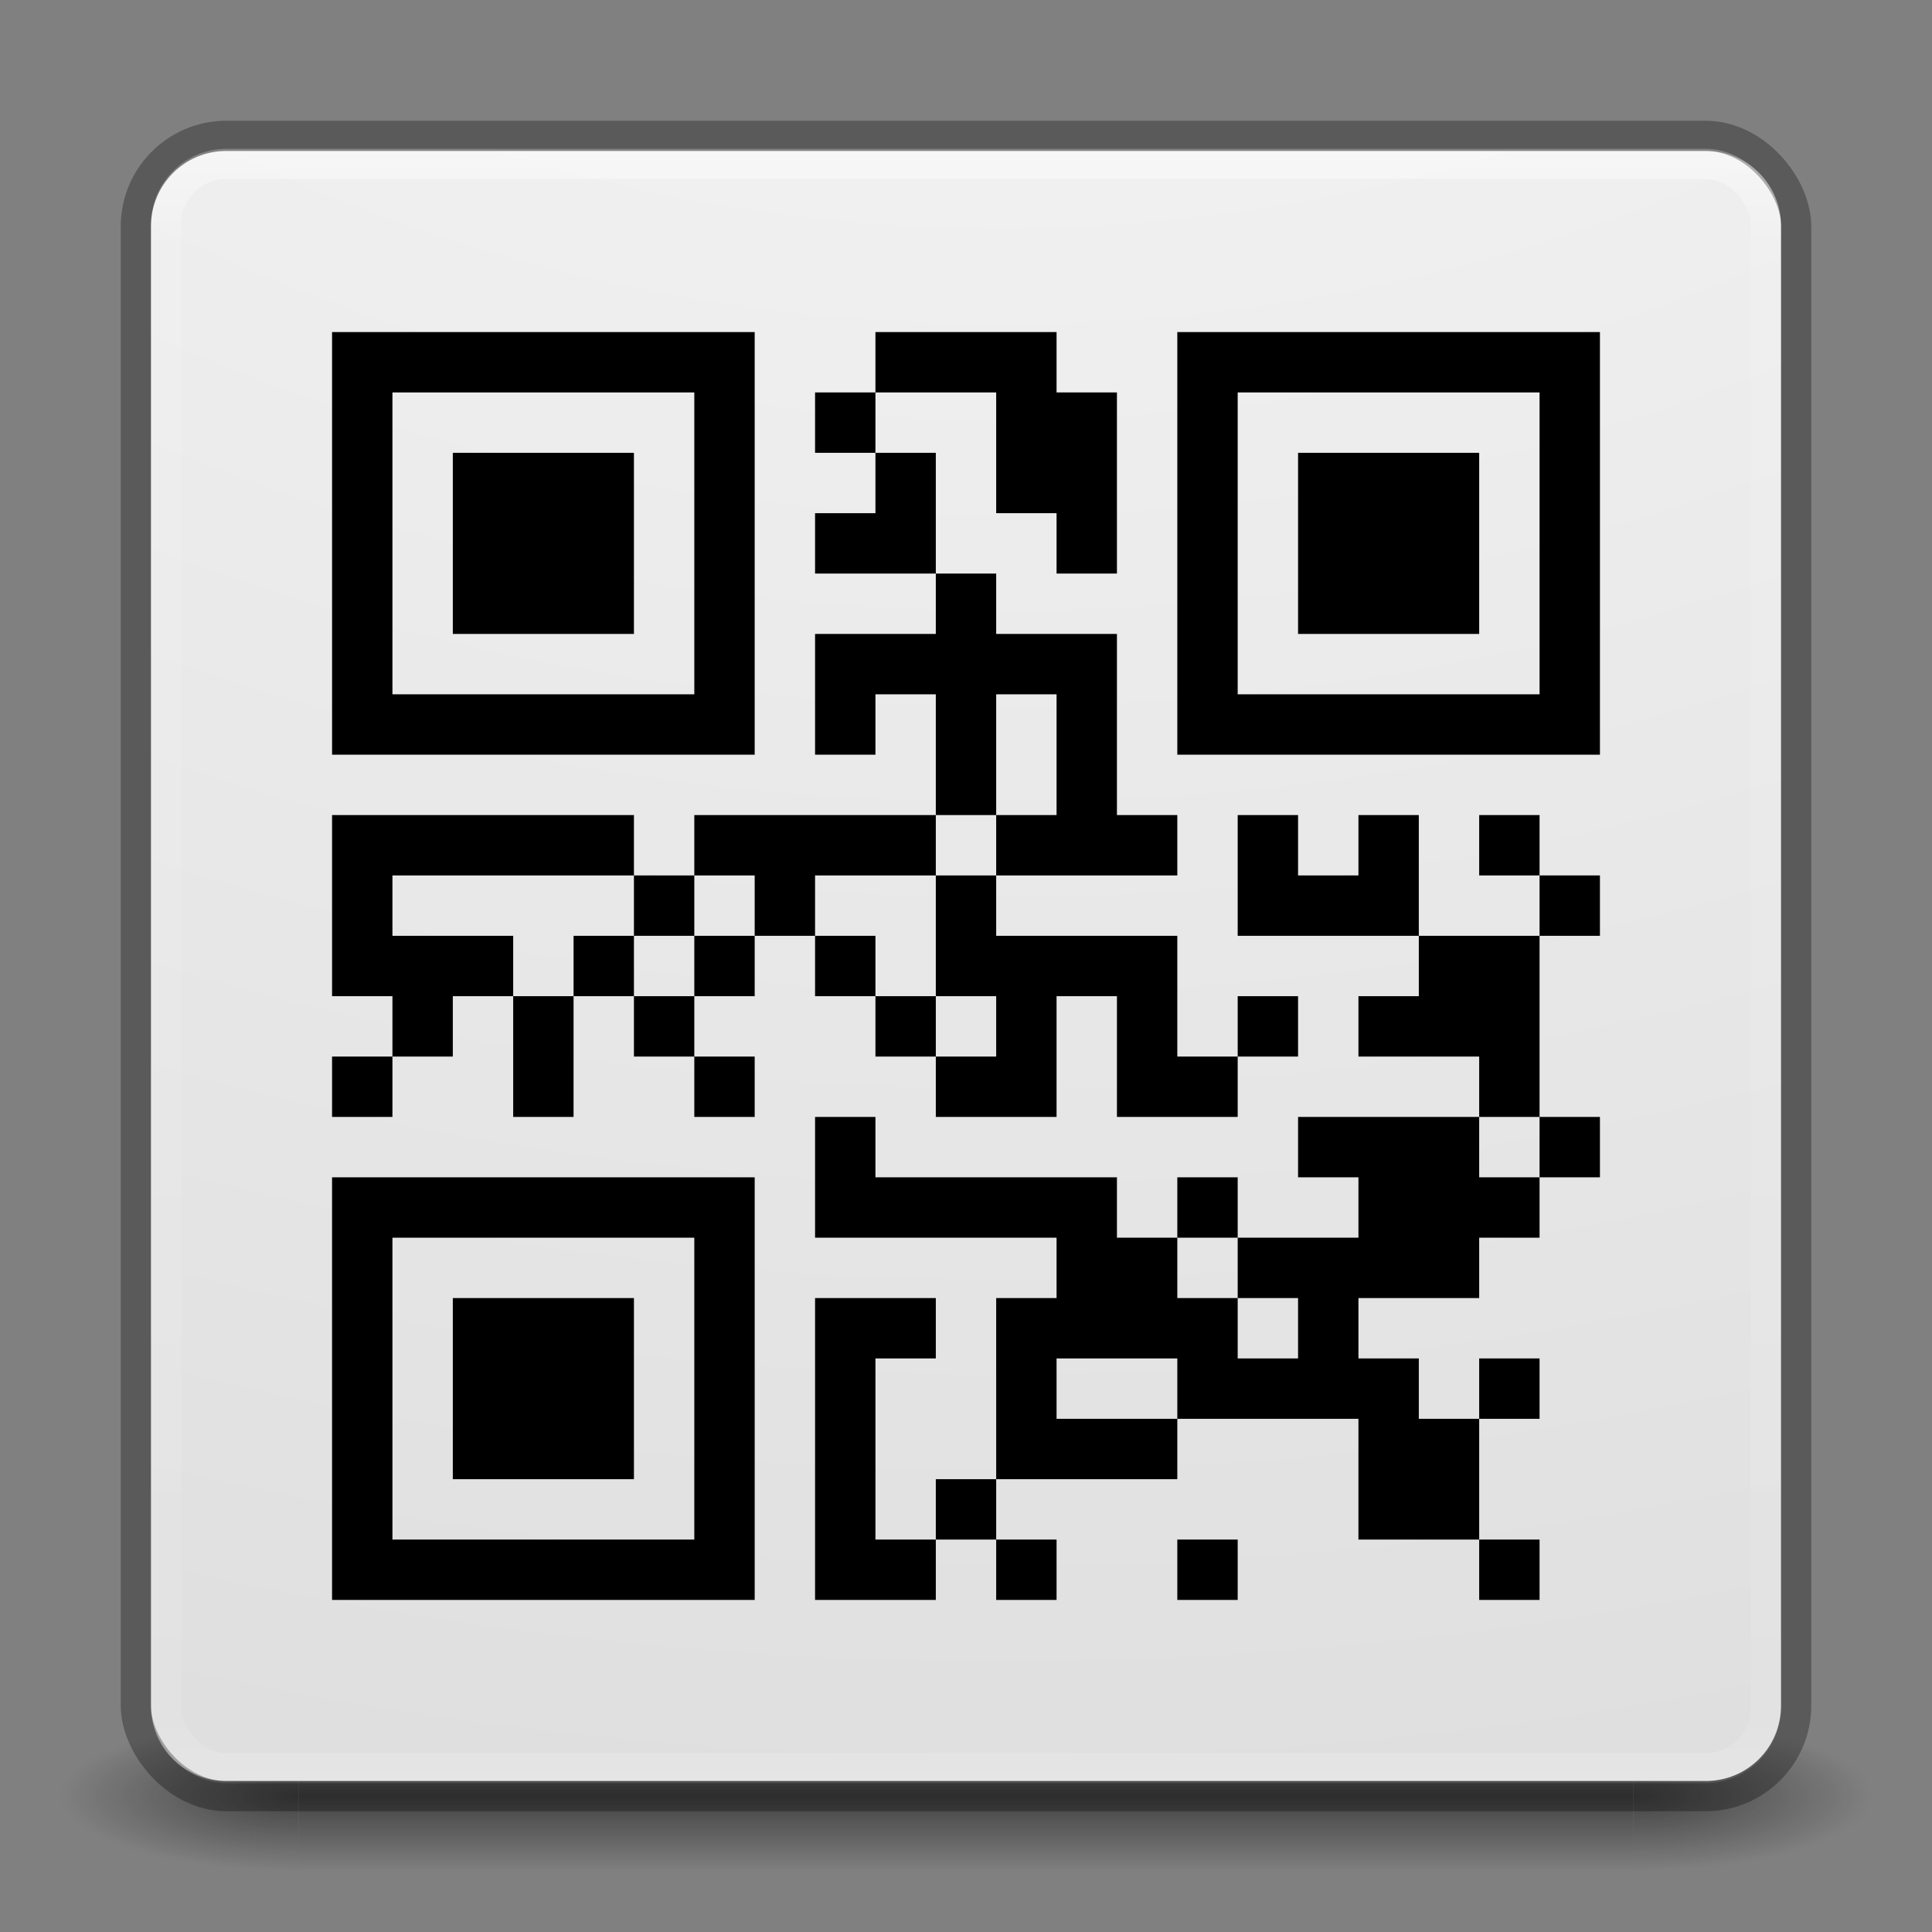 <?xml version="1.0" encoding="UTF-8" standalone="no"?>
<!-- Created with Inkscape (http://www.inkscape.org/) -->

<svg
   xmlns:dc="http://purl.org/dc/elements/1.1/"
   xmlns:cc="http://creativecommons.org/ns#"
   xmlns:rdf="http://www.w3.org/1999/02/22-rdf-syntax-ns#"
   xmlns:svg="http://www.w3.org/2000/svg"
   xmlns="http://www.w3.org/2000/svg"
   xmlns:xlink="http://www.w3.org/1999/xlink"
   xmlns:sodipodi="http://sodipodi.sourceforge.net/DTD/sodipodi-0.dtd"
   xmlns:inkscape="http://www.inkscape.org/namespaces/inkscape"
   version="1.1"
   width="64"
   height="64"
   id="svg6333"
   inkscape:version="0.91 r"
   sodipodi:docname="qr_code.svg">
  <rect width="100%" height="100%" fill="#808080" stroke="none"/>
  <sodipodi:namedview
     pagecolor="#ffffff"
     bordercolor="#666666"
     borderopacity="1"
     objecttolerance="10"
     gridtolerance="10"
     guidetolerance="10"
     inkscape:pageopacity="0"
     inkscape:pageshadow="2"
     inkscape:window-width="1600"
     inkscape:window-height="845"
     id="namedview49"
     showgrid="false"
     inkscape:zoom="1"
     inkscape:cx="-112.17121"
     inkscape:cy="46.272661"
     inkscape:window-x="0"
     inkscape:window-y="30"
     inkscape:window-maximized="1"
     inkscape:current-layer="svg6333">
    <inkscape:grid
       type="xygrid"
       id="grid4859"
       empspacing="4"
       visible="true"
       enabled="true"
       snapvisiblegridlinesonly="true" />
  </sodipodi:namedview>
  <defs
     id="defs6335">
    <linearGradient
       inkscape:collect="always"
       id="linearGradient5379">
      <stop
         style="stop-color:#ffffff;stop-opacity:1;"
         offset="0"
         id="stop5381" />
      <stop
         style="stop-color:#ffffff;stop-opacity:0;"
         offset="1"
         id="stop5383" />
    </linearGradient>
    <linearGradient
       x1="167.983"
       y1="8.508"
       x2="167.983"
       y2="54.78"
       id="linearGradient5809"
       xlink:href="#linearGradient5803"
       gradientUnits="userSpaceOnUse"
       gradientTransform="translate(-130,1.759402e-6)" />
    <linearGradient
       id="linearGradient5803">
      <stop
         id="stop5805"
         style="stop-color:#fff5ef;stop-opacity:1"
         offset="0" />
      <stop
         id="stop5807"
         style="stop-color:#fef8dd;stop-opacity:1"
         offset="1" />
    </linearGradient>
    <linearGradient
       x1="27.096"
       y1="10.881"
       x2="27.096"
       y2="39.151"
       id="linearGradient5801"
       xlink:href="#linearGradient3895-9-0-3-5-2-0-4-9"
       gradientUnits="userSpaceOnUse"
       gradientTransform="matrix(1.41,0,0,1.41,0.391,-2.256)" />
    <linearGradient
       id="linearGradient3895-9-0-3-5-2-0-4-9">
      <stop
         id="stop3897-0-5-7-89-6-6-7-0"
         style="stop-color:#dc5639;stop-opacity:1"
         offset="0" />
      <stop
         id="stop3899-8-7-06-3-8-3-8-0"
         style="stop-color:#9d0f0f;stop-opacity:1"
         offset="1" />
    </linearGradient>
    <linearGradient
       x1="24"
       y1="5"
       x2="24"
       y2="43"
       id="linearGradient3381-5-4"
       xlink:href="#linearGradient3924-2-2-5-8"
       gradientUnits="userSpaceOnUse"
       gradientTransform="matrix(1.432,0,0,1.436,-2.378,-2.471)" />
    <linearGradient
       id="linearGradient3924-2-2-5-8">
      <stop
         id="stop3926-9-4-9-6"
         style="stop-color:#ffffff;stop-opacity:1"
         offset="0" />
      <stop
         id="stop3928-9-8-6-5"
         style="stop-color:#ffffff;stop-opacity:0.235"
         offset="0.063" />
      <stop
         id="stop3930-3-5-1-7"
         style="stop-color:#ffffff;stop-opacity:0.157"
         offset="0.951" />
      <stop
         id="stop3932-8-0-4-8"
         style="stop-color:#ffffff;stop-opacity:0.392"
         offset="1" />
    </linearGradient>
    <radialGradient
       cx="6.73"
       cy="9.957"
       r="12.672"
       fx="6.2"
       fy="9.957"
       id="radialGradient3402-7-1-6"
       xlink:href="#linearGradient3199"
       gradientUnits="userSpaceOnUse"
       gradientTransform="matrix(0,13.394,-16.444,0,196.902,-114.894)" />
    <linearGradient
       id="linearGradient2867-449-88-871-390-598-476-591-434-148-57-177-8-3-3-6-4-8-8-8">
      <stop
         id="stop3750-1-0-7-6-6-1-3-9"
         style="stop-color:#ffcd7d;stop-opacity:1"
         offset="0" />
      <stop
         id="stop3752-3-7-4-0-32-8-923-0"
         style="stop-color:#fc8f36;stop-opacity:1"
         offset="0.262" />
      <stop
         id="stop3754-1-8-5-2-7-6-7-1"
         style="stop-color:#e23a0e;stop-opacity:1"
         offset="0.705" />
      <stop
         id="stop3756-1-6-2-6-6-1-96-6"
         style="stop-color:#ac441f;stop-opacity:1"
         offset="1" />
    </linearGradient>
    <radialGradient
       cx="4.993"
       cy="43.5"
       r="2.5"
       fx="4.993"
       fy="43.5"
       id="radialGradient3337-2-2"
       xlink:href="#linearGradient3688-166-749-4-0-3-8"
       gradientUnits="userSpaceOnUse"
       gradientTransform="matrix(2.004,0,0,1.4,27.988,-17.4)" />
    <linearGradient
       id="linearGradient3688-166-749-4-0-3-8">
      <stop
         id="stop2883-4-0-1-8"
         style="stop-color:#181818;stop-opacity:1"
         offset="0" />
      <stop
         id="stop2885-9-2-9-6"
         style="stop-color:#181818;stop-opacity:0"
         offset="1" />
    </linearGradient>
    <radialGradient
       cx="4.993"
       cy="43.5"
       r="2.5"
       fx="4.993"
       fy="43.5"
       id="radialGradient3339-1-4"
       xlink:href="#linearGradient3688-464-309-9-2-4-2"
       gradientUnits="userSpaceOnUse"
       gradientTransform="matrix(2.004,0,0,1.4,-20.012,-104.4)" />
    <linearGradient
       id="linearGradient3688-464-309-9-2-4-2">
      <stop
         id="stop2889-7-9-6-9"
         style="stop-color:#181818;stop-opacity:1"
         offset="0" />
      <stop
         id="stop2891-6-6-1-7"
         style="stop-color:#181818;stop-opacity:0"
         offset="1" />
    </linearGradient>
    <linearGradient
       id="linearGradient3702-501-757-8-4-1-1">
      <stop
         id="stop2895-8-9-9-1"
         style="stop-color:#181818;stop-opacity:0"
         offset="0" />
      <stop
         id="stop2897-7-8-7-7"
         style="stop-color:#181818;stop-opacity:1"
         offset="0.5" />
      <stop
         id="stop2899-4-5-1-5"
         style="stop-color:#181818;stop-opacity:0"
         offset="1" />
    </linearGradient>
    <linearGradient
       x1="25.058"
       y1="47.028"
       x2="25.058"
       y2="39.999"
       id="linearGradient6394"
       xlink:href="#linearGradient3702-501-757-8-4-1-1"
       gradientUnits="userSpaceOnUse" />
    <linearGradient
       inkscape:collect="always"
       xlink:href="#linearGradient3199"
       id="linearGradient3474"
       gradientUnits="userSpaceOnUse"
       gradientTransform="matrix(1.72,0,0,2.075,-8.327,-20.165)"
       x1="24.823"
       y1="15.378"
       x2="24.997"
       y2="37.277" />
    <linearGradient
       id="linearGradient3199">
      <stop
         id="stop3205"
         style="stop-color:#fcfcfc;stop-opacity:1;"
         offset="0" />
      <stop
         id="stop3207"
         style="stop-color:#c4c4c4;stop-opacity:1;"
         offset="1" />
    </linearGradient>
    <linearGradient
       inkscape:collect="always"
       xlink:href="#linearGradient3924-2-2-5-8"
       id="linearGradient4437"
       gradientUnits="userSpaceOnUse"
       gradientTransform="matrix(1.432,0,0,1.436,-2.378,-2.471)"
       x1="24"
       y1="5"
       x2="24"
       y2="43" />
    <radialGradient
       inkscape:collect="always"
       xlink:href="#linearGradient3199"
       id="radialGradient4440"
       gradientUnits="userSpaceOnUse"
       gradientTransform="matrix(0,13.394,-16.444,0,196.902,-114.894)"
       cx="6.73"
       cy="9.957"
       fx="6.2"
       fy="9.957"
       r="12.672" />
    <linearGradient
       inkscape:collect="always"
       xlink:href="#linearGradient3702-501-757-8-4-1-1"
       id="linearGradient4453"
       gradientUnits="userSpaceOnUse"
       x1="25.058"
       y1="47.028"
       x2="25.058"
       y2="39.999"
       gradientTransform="matrix(1.579,0,0,0.714,-5.895,27.929)" />
    <radialGradient
       inkscape:collect="always"
       xlink:href="#linearGradient3688-464-309-9-2-4-2"
       id="radialGradient4456"
       gradientUnits="userSpaceOnUse"
       gradientTransform="matrix(3.164,0,0,1,-25.703,-102.5)"
       cx="4.993"
       cy="43.5"
       fx="4.993"
       fy="43.5"
       r="2.5" />
    <radialGradient
       inkscape:collect="always"
       xlink:href="#linearGradient3688-166-749-4-0-3-8"
       id="radialGradient4459"
       gradientUnits="userSpaceOnUse"
       gradientTransform="matrix(3.164,0,0,1,38.297,15.5)"
       cx="4.993"
       cy="43.5"
       fx="4.993"
       fy="43.5"
       r="2.5" />
    <linearGradient
       inkscape:collect="always"
       xlink:href="#linearGradient3354"
       id="linearGradient3530"
       gradientUnits="userSpaceOnUse"
       gradientTransform="matrix(1.126,0,0,1,-25.402,-53.5)"
       x1="68.75"
       y1="59"
       x2="72.251"
       y2="59" />
    <linearGradient
       id="linearGradient3354">
      <stop
         style="stop-color:#b4b4b4;stop-opacity:1"
         offset="0"
         id="stop3356" />
      <stop
         id="stop3362"
         offset="0.205"
         style="stop-color:#646464;stop-opacity:1" />
      <stop
         style="stop-color:#ffffff;stop-opacity:1;"
         offset="0.496"
         id="stop3364" />
      <stop
         style="stop-color:#3c3c3c;stop-opacity:1"
         offset="1"
         id="stop3358" />
    </linearGradient>
    <linearGradient
       inkscape:collect="always"
       xlink:href="#linearGradient3435"
       id="linearGradient3489"
       x1="68.969"
       y1="17.5"
       x2="75.062"
       y2="17.5"
       gradientUnits="userSpaceOnUse"
       gradientTransform="matrix(-1,0,0,1,126.031,-6)" />
    <linearGradient
       id="linearGradient3435">
      <stop
         style="stop-color:#ededed;stop-opacity:1;"
         offset="0"
         id="stop3437" />
      <stop
         style="stop-color:#b0b0b0;stop-opacity:1;"
         offset="1"
         id="stop3439" />
    </linearGradient>
    <linearGradient
       inkscape:collect="always"
       xlink:href="#linearGradient3435"
       id="linearGradient3516"
       gradientUnits="userSpaceOnUse"
       x1="68.029"
       y1="17.763"
       x2="75.971"
       y2="17.763"
       gradientTransform="translate(-18,-6)" />
    <linearGradient
       id="linearGradient3231">
      <stop
         style="stop-color:#ededed;stop-opacity:1;"
         offset="0"
         id="stop3233" />
      <stop
         style="stop-color:#b0b0b0;stop-opacity:1;"
         offset="1"
         id="stop3235" />
    </linearGradient>
    <linearGradient
       inkscape:collect="always"
       xlink:href="#linearGradient3604"
       id="linearGradient3602"
       gradientUnits="userSpaceOnUse"
       gradientTransform="matrix(-1,0,0,1,144,-4)"
       x1="69"
       y1="54"
       x2="73"
       y2="54" />
    <linearGradient
       id="linearGradient3604">
      <stop
         id="stop3606"
         offset="0"
         style="stop-color:#505050;stop-opacity:1;" />
      <stop
         id="stop3608"
         offset="0.437"
         style="stop-color:#ffffff;stop-opacity:1" />
      <stop
         style="stop-color:#979797;stop-opacity:1"
         offset="0.621"
         id="stop3610" />
      <stop
         id="stop3612"
         offset="0.772"
         style="stop-color:#505050;stop-opacity:1;" />
      <stop
         id="stop3614"
         offset="1"
         style="stop-color:#e6e6e6;stop-opacity:1;" />
    </linearGradient>
    <linearGradient
       inkscape:collect="always"
       xlink:href="#linearGradient3604"
       id="linearGradient3246"
       gradientUnits="userSpaceOnUse"
       gradientTransform="matrix(-1,0,0,1,144,-4)"
       x1="69"
       y1="54"
       x2="73"
       y2="54" />
    <linearGradient
       id="linearGradient3248">
      <stop
         id="stop3250"
         offset="0"
         style="stop-color:#2f2f2f;stop-opacity:1" />
      <stop
         id="stop3252"
         offset="0.437"
         style="stop-color:#ffffff;stop-opacity:1" />
      <stop
         style="stop-color:#979797;stop-opacity:1"
         offset="0.621"
         id="stop3254" />
      <stop
         id="stop3256"
         offset="0.772"
         style="stop-color:#505050;stop-opacity:1;" />
      <stop
         id="stop3258"
         offset="1"
         style="stop-color:#e6e6e6;stop-opacity:1;" />
    </linearGradient>
    <linearGradient
       inkscape:collect="always"
       xlink:href="#linearGradient3604"
       id="linearGradient3260"
       gradientUnits="userSpaceOnUse"
       gradientTransform="matrix(-1,0,0,1,144,-4)"
       x1="69"
       y1="54"
       x2="73"
       y2="54" />
    <linearGradient
       id="linearGradient3262">
      <stop
         id="stop3264"
         offset="0"
         style="stop-color:#2f2f2f;stop-opacity:1" />
      <stop
         id="stop3266"
         offset="0.437"
         style="stop-color:#ffffff;stop-opacity:1" />
      <stop
         style="stop-color:#979797;stop-opacity:1"
         offset="0.621"
         id="stop3268" />
      <stop
         id="stop3270"
         offset="0.772"
         style="stop-color:#505050;stop-opacity:1;" />
      <stop
         id="stop3272"
         offset="1"
         style="stop-color:#e6e6e6;stop-opacity:1;" />
    </linearGradient>
    <linearGradient
       inkscape:collect="always"
       xlink:href="#linearGradient3604"
       id="linearGradient3274"
       gradientUnits="userSpaceOnUse"
       gradientTransform="matrix(-1,0,0,1,144,-4)"
       x1="69"
       y1="54"
       x2="73"
       y2="54" />
    <linearGradient
       id="linearGradient3276">
      <stop
         id="stop3278"
         offset="0"
         style="stop-color:#2f2f2f;stop-opacity:1" />
      <stop
         id="stop3280"
         offset="0.437"
         style="stop-color:#ffffff;stop-opacity:1" />
      <stop
         style="stop-color:#979797;stop-opacity:1"
         offset="0.621"
         id="stop3282" />
      <stop
         id="stop3284"
         offset="0.772"
         style="stop-color:#505050;stop-opacity:1;" />
      <stop
         id="stop3286"
         offset="1"
         style="stop-color:#e6e6e6;stop-opacity:1;" />
    </linearGradient>
    <linearGradient
       inkscape:collect="always"
       xlink:href="#linearGradient3604"
       id="linearGradient3288"
       gradientUnits="userSpaceOnUse"
       gradientTransform="matrix(-1,0,0,1,144,-4)"
       x1="69"
       y1="54"
       x2="73"
       y2="54" />
    <linearGradient
       id="linearGradient3290">
      <stop
         id="stop3292"
         offset="0"
         style="stop-color:#2f2f2f;stop-opacity:1" />
      <stop
         id="stop3294"
         offset="0.437"
         style="stop-color:#ffffff;stop-opacity:1" />
      <stop
         style="stop-color:#979797;stop-opacity:1"
         offset="0.621"
         id="stop3296" />
      <stop
         id="stop3298"
         offset="0.772"
         style="stop-color:#505050;stop-opacity:1;" />
      <stop
         id="stop3300"
         offset="1"
         style="stop-color:#e6e6e6;stop-opacity:1;" />
    </linearGradient>
    <linearGradient
       inkscape:collect="always"
       xlink:href="#linearGradient3604"
       id="linearGradient3302"
       gradientUnits="userSpaceOnUse"
       gradientTransform="matrix(-1,0,0,1,144,-4)"
       x1="69"
       y1="54"
       x2="73"
       y2="54" />
    <linearGradient
       id="linearGradient3304">
      <stop
         id="stop3306"
         offset="0"
         style="stop-color:#2f2f2f;stop-opacity:1" />
      <stop
         id="stop3308"
         offset="0.437"
         style="stop-color:#ffffff;stop-opacity:1" />
      <stop
         style="stop-color:#979797;stop-opacity:1"
         offset="0.621"
         id="stop3310" />
      <stop
         id="stop3312"
         offset="0.772"
         style="stop-color:#505050;stop-opacity:1;" />
      <stop
         id="stop3314"
         offset="1"
         style="stop-color:#e6e6e6;stop-opacity:1;" />
    </linearGradient>
    <linearGradient
       inkscape:collect="always"
       xlink:href="#linearGradient3604"
       id="linearGradient3316"
       gradientUnits="userSpaceOnUse"
       gradientTransform="matrix(-1,0,0,1,144,-4)"
       x1="69"
       y1="54"
       x2="73"
       y2="54" />
    <linearGradient
       id="linearGradient3318">
      <stop
         id="stop3320"
         offset="0"
         style="stop-color:#2f2f2f;stop-opacity:1" />
      <stop
         id="stop3322"
         offset="0.437"
         style="stop-color:#ffffff;stop-opacity:1" />
      <stop
         style="stop-color:#979797;stop-opacity:1"
         offset="0.621"
         id="stop3324" />
      <stop
         id="stop3326"
         offset="0.772"
         style="stop-color:#505050;stop-opacity:1;" />
      <stop
         id="stop3328"
         offset="1"
         style="stop-color:#e6e6e6;stop-opacity:1;" />
    </linearGradient>
    <linearGradient
       inkscape:collect="always"
       xlink:href="#linearGradient3290"
       id="linearGradient3372"
       gradientUnits="userSpaceOnUse"
       x1="69"
       y1="54"
       x2="73"
       y2="54"
       gradientTransform="translate(0,-1)" />
    <linearGradient
       id="linearGradient3331">
      <stop
         style="stop-color:#ffffff;stop-opacity:1"
         offset="0"
         id="stop3333" />
      <stop
         id="stop3304"
         offset="0.49"
         style="stop-color:#8c8c8c;stop-opacity:1;" />
      <stop
         style="stop-color:#cfcfcf;stop-opacity:1;"
         offset="0.5"
         id="stop3336" />
      <stop
         id="stop3338"
         offset="0.623"
         style="stop-color:#ffffff;stop-opacity:1;" />
      <stop
         style="stop-color:#c8c8c8;stop-opacity:1"
         offset="0.817"
         id="stop3340" />
      <stop
         style="stop-color:#505050;stop-opacity:1;"
         offset="1"
         id="stop3342" />
    </linearGradient>
    <linearGradient
       inkscape:collect="always"
       xlink:href="#linearGradient3290"
       id="linearGradient3344"
       gradientUnits="userSpaceOnUse"
       x1="69"
       y1="54"
       x2="73"
       y2="54"
       gradientTransform="translate(0,-1)" />
    <linearGradient
       id="linearGradient3346">
      <stop
         style="stop-color:#ffffff;stop-opacity:1"
         offset="0"
         id="stop3348" />
      <stop
         id="stop3350"
         offset="0.49"
         style="stop-color:#8c8c8c;stop-opacity:1;" />
      <stop
         style="stop-color:#cfcfcf;stop-opacity:1;"
         offset="0.5"
         id="stop3352" />
      <stop
         id="stop3354"
         offset="0.623"
         style="stop-color:#ffffff;stop-opacity:1;" />
      <stop
         style="stop-color:#c8c8c8;stop-opacity:1"
         offset="0.817"
         id="stop3357" />
      <stop
         style="stop-color:#505050;stop-opacity:1;"
         offset="1"
         id="stop3359" />
    </linearGradient>
    <linearGradient
       inkscape:collect="always"
       xlink:href="#linearGradient3290"
       id="linearGradient3361"
       gradientUnits="userSpaceOnUse"
       x1="69"
       y1="54"
       x2="73"
       y2="54"
       gradientTransform="translate(0,-1)" />
    <linearGradient
       id="linearGradient3363">
      <stop
         style="stop-color:#ffffff;stop-opacity:1"
         offset="0"
         id="stop3365" />
      <stop
         id="stop3367"
         offset="0.49"
         style="stop-color:#8c8c8c;stop-opacity:1;" />
      <stop
         style="stop-color:#cfcfcf;stop-opacity:1;"
         offset="0.5"
         id="stop3369" />
      <stop
         id="stop3371"
         offset="0.623"
         style="stop-color:#ffffff;stop-opacity:1;" />
      <stop
         style="stop-color:#c8c8c8;stop-opacity:1"
         offset="0.817"
         id="stop3373" />
      <stop
         style="stop-color:#505050;stop-opacity:1;"
         offset="1"
         id="stop3375" />
    </linearGradient>
    <linearGradient
       inkscape:collect="always"
       xlink:href="#linearGradient3290"
       id="linearGradient3377"
       gradientUnits="userSpaceOnUse"
       x1="69"
       y1="54"
       x2="73"
       y2="54"
       gradientTransform="translate(0,-1)" />
    <linearGradient
       id="linearGradient3379">
      <stop
         style="stop-color:#ffffff;stop-opacity:1"
         offset="0"
         id="stop3381" />
      <stop
         id="stop3383"
         offset="0.49"
         style="stop-color:#8c8c8c;stop-opacity:1;" />
      <stop
         style="stop-color:#cfcfcf;stop-opacity:1;"
         offset="0.5"
         id="stop3385" />
      <stop
         id="stop3387"
         offset="0.623"
         style="stop-color:#ffffff;stop-opacity:1;" />
      <stop
         style="stop-color:#c8c8c8;stop-opacity:1"
         offset="0.817"
         id="stop3389" />
      <stop
         style="stop-color:#505050;stop-opacity:1;"
         offset="1"
         id="stop3391" />
    </linearGradient>
    <linearGradient
       inkscape:collect="always"
       xlink:href="#linearGradient3290"
       id="linearGradient3393"
       gradientUnits="userSpaceOnUse"
       x1="69"
       y1="54"
       x2="73"
       y2="54"
       gradientTransform="translate(0,-1)" />
    <linearGradient
       id="linearGradient3395">
      <stop
         style="stop-color:#ffffff;stop-opacity:1"
         offset="0"
         id="stop3397" />
      <stop
         id="stop3399"
         offset="0.49"
         style="stop-color:#8c8c8c;stop-opacity:1;" />
      <stop
         style="stop-color:#cfcfcf;stop-opacity:1;"
         offset="0.5"
         id="stop3401" />
      <stop
         id="stop3403"
         offset="0.623"
         style="stop-color:#ffffff;stop-opacity:1;" />
      <stop
         style="stop-color:#c8c8c8;stop-opacity:1"
         offset="0.817"
         id="stop3405" />
      <stop
         style="stop-color:#505050;stop-opacity:1;"
         offset="1"
         id="stop3407" />
    </linearGradient>
    <linearGradient
       inkscape:collect="always"
       xlink:href="#linearGradient3290"
       id="linearGradient3409"
       gradientUnits="userSpaceOnUse"
       x1="69"
       y1="54"
       x2="73"
       y2="54"
       gradientTransform="translate(0,-1)" />
    <linearGradient
       id="linearGradient3411">
      <stop
         style="stop-color:#ffffff;stop-opacity:1"
         offset="0"
         id="stop3413" />
      <stop
         id="stop3415"
         offset="0.49"
         style="stop-color:#8c8c8c;stop-opacity:1;" />
      <stop
         style="stop-color:#cfcfcf;stop-opacity:1;"
         offset="0.5"
         id="stop3417" />
      <stop
         id="stop3419"
         offset="0.623"
         style="stop-color:#ffffff;stop-opacity:1;" />
      <stop
         style="stop-color:#c8c8c8;stop-opacity:1"
         offset="0.817"
         id="stop3421" />
      <stop
         style="stop-color:#505050;stop-opacity:1;"
         offset="1"
         id="stop3423" />
    </linearGradient>
    <linearGradient
       inkscape:collect="always"
       xlink:href="#linearGradient3290"
       id="linearGradient3425"
       gradientUnits="userSpaceOnUse"
       x1="69"
       y1="54"
       x2="73"
       y2="54"
       gradientTransform="translate(0,-1)" />
    <linearGradient
       id="linearGradient3427">
      <stop
         style="stop-color:#ffffff;stop-opacity:1"
         offset="0"
         id="stop3429" />
      <stop
         id="stop3431"
         offset="0.49"
         style="stop-color:#8c8c8c;stop-opacity:1;" />
      <stop
         style="stop-color:#cfcfcf;stop-opacity:1;"
         offset="0.5"
         id="stop3433" />
      <stop
         id="stop3435"
         offset="0.623"
         style="stop-color:#ffffff;stop-opacity:1;" />
      <stop
         style="stop-color:#c8c8c8;stop-opacity:1"
         offset="0.817"
         id="stop3438" />
      <stop
         style="stop-color:#505050;stop-opacity:1;"
         offset="1"
         id="stop3440" />
    </linearGradient>
    <linearGradient
       inkscape:collect="always"
       xlink:href="#linearGradient3290"
       id="linearGradient3442"
       gradientUnits="userSpaceOnUse"
       x1="69"
       y1="54"
       x2="73"
       y2="54"
       gradientTransform="translate(0,-1)" />
    <linearGradient
       id="linearGradient3444">
      <stop
         style="stop-color:#ffffff;stop-opacity:1"
         offset="0"
         id="stop3446" />
      <stop
         id="stop3448"
         offset="0.49"
         style="stop-color:#8c8c8c;stop-opacity:1;" />
      <stop
         style="stop-color:#cfcfcf;stop-opacity:1;"
         offset="0.5"
         id="stop3450" />
      <stop
         id="stop3452"
         offset="0.623"
         style="stop-color:#ffffff;stop-opacity:1;" />
      <stop
         style="stop-color:#c8c8c8;stop-opacity:1"
         offset="0.817"
         id="stop3454" />
      <stop
         style="stop-color:#505050;stop-opacity:1;"
         offset="1"
         id="stop3456" />
    </linearGradient>
    <clipPath
       clipPathUnits="userSpaceOnUse"
       id="clipPath3235">
      <path
         inkscape:connector-curvature="0"
         id="path3237"
         d="m 66,6 0,55 c 0,1.662 1.338,3 3,3 l 6,0 c 1.662,0 3,-1.338 3,-3 l 0,-55 -4,0 0,2 -4,0 0,-2 -4,0 z"
         style="fill:#ffffff;fill-opacity:1;fill-rule:nonzero;stroke:none" />
    </clipPath>
    <linearGradient
       inkscape:collect="always"
       xlink:href="#linearGradient3354"
       id="linearGradient3360"
       x1="68.75"
       y1="59"
       x2="75.25"
       y2="59"
       gradientUnits="userSpaceOnUse"
       gradientTransform="translate(-18,-5)" />
    <linearGradient
       id="linearGradient3463">
      <stop
         style="stop-color:#b4b4b4;stop-opacity:1"
         offset="0"
         id="stop3465" />
      <stop
         id="stop3467"
         offset="0.205"
         style="stop-color:#646464;stop-opacity:1" />
      <stop
         style="stop-color:#ffffff;stop-opacity:1;"
         offset="0.496"
         id="stop3469" />
      <stop
         style="stop-color:#3c3c3c;stop-opacity:1"
         offset="1"
         id="stop3471" />
    </linearGradient>
    <linearGradient
       y2="54"
       x2="73"
       y1="54"
       x1="69"
       gradientTransform="translate(0,-1)"
       gradientUnits="userSpaceOnUse"
       id="linearGradient3497"
       xlink:href="#linearGradient3290"
       inkscape:collect="always" />
    <linearGradient
       y2="54"
       x2="73"
       y1="54"
       x1="69"
       gradientTransform="matrix(-1,0,0,1,144,-4)"
       gradientUnits="userSpaceOnUse"
       id="linearGradient3501"
       xlink:href="#linearGradient3604"
       inkscape:collect="always" />
    <linearGradient
       inkscape:collect="always"
       xlink:href="#linearGradient3290"
       id="linearGradient4811"
       gradientUnits="userSpaceOnUse"
       gradientTransform="translate(-18,-5)"
       x1="69"
       y1="54"
       x2="73"
       y2="54" />
    <linearGradient
       inkscape:collect="always"
       xlink:href="#linearGradient3604"
       id="linearGradient4815"
       gradientUnits="userSpaceOnUse"
       gradientTransform="matrix(-1,0,0,1,126,-8)"
       x1="69"
       y1="54"
       x2="73"
       y2="54" />
    <linearGradient
       inkscape:collect="always"
       xlink:href="#linearGradient3354"
       id="linearGradient4843"
       gradientUnits="userSpaceOnUse"
       gradientTransform="translate(-18,-5)"
       x1="68.75"
       y1="59"
       x2="75.25"
       y2="59" />
    <linearGradient
       inkscape:collect="always"
       xlink:href="#linearGradient3435"
       id="linearGradient4849"
       gradientUnits="userSpaceOnUse"
       gradientTransform="translate(-18,-6)"
       x1="68.029"
       y1="17.763"
       x2="75.971"
       y2="17.763" />
    <linearGradient
       inkscape:collect="always"
       xlink:href="#linearGradient3435"
       id="linearGradient4851"
       gradientUnits="userSpaceOnUse"
       gradientTransform="matrix(-1,0,0,1,126.031,-6)"
       x1="68.969"
       y1="17.5"
       x2="75.062"
       y2="17.5" />
    <linearGradient
       inkscape:collect="always"
       xlink:href="#linearGradient3354"
       id="linearGradient4853"
       gradientUnits="userSpaceOnUse"
       gradientTransform="matrix(1.126,0,0,1,-25.402,-53.5)"
       x1="68.75"
       y1="59"
       x2="72.251"
       y2="59" />
    <linearGradient
       inkscape:collect="always"
       xlink:href="#linearGradient3290"
       id="linearGradient4877"
       gradientUnits="userSpaceOnUse"
       gradientTransform="translate(-18,-5)"
       x1="69"
       y1="54"
       x2="73"
       y2="54" />
    <linearGradient
       inkscape:collect="always"
       xlink:href="#linearGradient3604"
       id="linearGradient4879"
       gradientUnits="userSpaceOnUse"
       gradientTransform="matrix(-1,0,0,1,126,-8)"
       x1="69"
       y1="54"
       x2="73"
       y2="54" />
    <linearGradient
       inkscape:collect="always"
       xlink:href="#linearGradient3354"
       id="linearGradient4883"
       gradientUnits="userSpaceOnUse"
       gradientTransform="matrix(0.563,0,0,0.5,-7.674,-23.731)"
       x1="68.75"
       y1="59"
       x2="72.251"
       y2="59" />
    <linearGradient
       inkscape:collect="always"
       xlink:href="#linearGradient3435"
       id="linearGradient4886"
       gradientUnits="userSpaceOnUse"
       gradientTransform="matrix(-0.5,0,0,0.5,67.992,1.003)"
       x1="68.969"
       y1="17.5"
       x2="75.062"
       y2="17.5" />
    <linearGradient
       inkscape:collect="always"
       xlink:href="#linearGradient3435"
       id="linearGradient4889"
       gradientUnits="userSpaceOnUse"
       gradientTransform="matrix(0.5,0,0,0.5,-3.975,1.003)"
       x1="68.029"
       y1="17.763"
       x2="75.971"
       y2="17.763" />
    <linearGradient
       inkscape:collect="always"
       xlink:href="#linearGradient3354"
       id="linearGradient4913"
       gradientUnits="userSpaceOnUse"
       gradientTransform="matrix(0.5,0,0,0.5,-3.975,10.398)"
       x1="68.75"
       y1="59"
       x2="75.25"
       y2="59" />
    <linearGradient
       inkscape:collect="always"
       xlink:href="#linearGradient3604"
       id="linearGradient4975"
       gradientUnits="userSpaceOnUse"
       gradientTransform="matrix(-0.5,0,0,0.5,67.977,8.004)"
       x1="69"
       y1="54"
       x2="73"
       y2="54" />
    <linearGradient
       inkscape:collect="always"
       xlink:href="#linearGradient3290"
       id="linearGradient4979"
       gradientUnits="userSpaceOnUse"
       gradientTransform="matrix(0.5,0,0,0.5,-3.975,9.503)"
       x1="69"
       y1="54"
       x2="73"
       y2="54" />
    <linearGradient
       inkscape:collect="always"
       xlink:href="#linearGradient3290"
       id="linearGradient4999"
       gradientUnits="userSpaceOnUse"
       gradientTransform="matrix(0.5,0,0,0.5,-3.975,4.503)"
       x1="69"
       y1="54"
       x2="73"
       y2="54" />
    <linearGradient
       inkscape:collect="always"
       xlink:href="#linearGradient3604"
       id="linearGradient5001"
       gradientUnits="userSpaceOnUse"
       gradientTransform="matrix(-0.5,0,0,0.5,67.977,3.004)"
       x1="69"
       y1="54"
       x2="73"
       y2="54" />
    <linearGradient
       inkscape:collect="always"
       xlink:href="#linearGradient3604"
       id="linearGradient5009"
       gradientUnits="userSpaceOnUse"
       gradientTransform="matrix(-0.5,0,0,0.5,67.977,9.004)"
       x1="69"
       y1="54"
       x2="73"
       y2="54" />
    <linearGradient
       inkscape:collect="always"
       xlink:href="#linearGradient3290"
       id="linearGradient5013"
       gradientUnits="userSpaceOnUse"
       gradientTransform="matrix(0.5,0,0,0.5,-3.975,10.503)"
       x1="69"
       y1="54"
       x2="73"
       y2="54" />
    <linearGradient
       inkscape:collect="always"
       xlink:href="#linearGradient5379"
       id="linearGradient5385"
       x1="36"
       y1="44"
       x2="36"
       y2="8"
       gradientUnits="userSpaceOnUse" />
    <clipPath
       clipPathUnits="userSpaceOnUse"
       id="clipPath5392">
      <path
         sodipodi:nodetypes="ccssccccccc"
         id="path5394"
         d="M 29.003,5.001 29,41 c 0,0 0,2 2,2 l 2,0 c 2,0 1.996,-2 1.996,-2 L 34.999,5.001 33,5.001 33,6 l -1.999,0 0,-0.999 z"
         style="fill:#252525;fill-opacity:1;fill-rule:nonzero;stroke:none;display:inline"
         inkscape:connector-curvature="0" />
    </clipPath>
    <linearGradient
       inkscape:collect="always"
       xlink:href="#linearGradient3604"
       id="linearGradient3228"
       gradientUnits="userSpaceOnUse"
       gradientTransform="matrix(-0.5,0,0,0.5,67.977,12.004)"
       x1="69"
       y1="54"
       x2="73"
       y2="54" />
    <radialGradient
       cx="4.993"
       cy="43.5"
       r="2.5"
       fx="4.993"
       fy="43.5"
       id="radialGradient3337-2-2-6"
       xlink:href="#linearGradient3688-166-749-4-0-3-8-7"
       gradientUnits="userSpaceOnUse"
       gradientTransform="matrix(2.004,0,0,1.4,27.988,-17.4)" />
    <linearGradient
       id="linearGradient3688-166-749-4-0-3-8-7">
      <stop
         id="stop2883-4-0-1-8-2"
         style="stop-color:#181818;stop-opacity:1"
         offset="0" />
      <stop
         id="stop2885-9-2-9-6-5"
         style="stop-color:#181818;stop-opacity:0"
         offset="1" />
    </linearGradient>
    <radialGradient
       cx="4.993"
       cy="43.5"
       r="2.5"
       fx="4.993"
       fy="43.5"
       id="radialGradient3339-1-4-0"
       xlink:href="#linearGradient3688-464-309-9-2-4-2-1"
       gradientUnits="userSpaceOnUse"
       gradientTransform="matrix(2.004,0,0,1.4,-20.012,-104.4)" />
    <linearGradient
       id="linearGradient3688-464-309-9-2-4-2-1">
      <stop
         id="stop2889-7-9-6-9-3"
         style="stop-color:#181818;stop-opacity:1"
         offset="0" />
      <stop
         id="stop2891-6-6-1-7-7"
         style="stop-color:#181818;stop-opacity:0"
         offset="1" />
    </linearGradient>
    <linearGradient
       x1="25.058"
       y1="47.028"
       x2="25.058"
       y2="39.999"
       id="linearGradient6394-2"
       xlink:href="#linearGradient3702-501-757-8-4-1-1-7"
       gradientUnits="userSpaceOnUse" />
    <linearGradient
       id="linearGradient3702-501-757-8-4-1-1-7">
      <stop
         id="stop2895-8-9-9-1-5"
         style="stop-color:#181818;stop-opacity:0"
         offset="0" />
      <stop
         id="stop2897-7-8-7-7-7"
         style="stop-color:#181818;stop-opacity:1"
         offset="0.5" />
      <stop
         id="stop2899-4-5-1-5-0"
         style="stop-color:#181818;stop-opacity:0"
         offset="1" />
    </linearGradient>
    <linearGradient
       y2="39.999"
       x2="25.058"
       y1="47.028"
       x1="25.058"
       gradientUnits="userSpaceOnUse"
       id="linearGradient5775"
       xlink:href="#linearGradient3702-501-757-8-4-1-1-7"
       inkscape:collect="always" />
  </defs>
  <g
     style="opacity:0.6"
     id="g3712-8-2-4-4"
     transform="matrix(1.579,0,0,0.714,-5.895,28.429)">
    <rect
       style="fill:url(#radialGradient3337-2-2-6);fill-opacity:1;stroke:none"
       id="rect2801-5-5-7-9"
       y="40"
       x="38"
       height="7"
       width="5" />
    <rect
       style="fill:url(#radialGradient3339-1-4-0);fill-opacity:1;stroke:none"
       id="rect3696-3-0-3-7"
       transform="scale(-1,-1)"
       y="-47"
       x="-10"
       height="7"
       width="5" />
    <rect
       style="fill:url(#linearGradient5775);fill-opacity:1;stroke:none"
       id="rect3700-5-6-8-4"
       y="40"
       x="10"
       height="7"
       width="28" />
  </g>
  <path
     style="color:#000000;fill:url(#radialGradient4440);fill-opacity:1;fill-rule:nonzero;stroke:none;stroke-width:1;marker:none;visibility:visible;display:inline;overflow:visible;enable-background:accumulate"
     d="M 7.5 5 C 6.106 5 5 6.106 5 7.5 L 5 56.5 C 5 57.894 6.106 59 7.5 59 L 56.5 59 C 57.894 59 59 57.894 59 56.5 L 59 7.5 C 59 6.106 57.894 5 56.5 5 L 7.5 5 z "
     id="rect5505-21-3-8-5-2" />
  <rect
     style="opacity:0.5;fill:none;stroke:url(#linearGradient4437);stroke-width:1;stroke-linecap:round;stroke-linejoin:round;stroke-miterlimit:4;stroke-opacity:1;stroke-dasharray:none;stroke-dashoffset:0"
     id="rect6741-5-0-2-3"
     y="5.429"
     x="5.5"
     ry="2"
     rx="2"
     height="53.142"
     width="53" />
  <rect
     style="opacity:0.3;color:#000000;fill:none;stroke:#000000;stroke-width:1;stroke-linecap:round;stroke-linejoin:round;stroke-miterlimit:4;stroke-opacity:1;stroke-dasharray:none;stroke-dashoffset:0;marker:none;visibility:visible;display:inline;overflow:visible;enable-background:accumulate"
     id="rect5505-21-3-8-9-1-1"
     y="4.5"
     x="4.5"
     ry="3"
     rx="3"
     height="55"
     width="55" />
  <path
     style="fill:#000000"
     d="m 11,46 0,-7 7,0 7,0 0,7 0,7 -7,0 L 11,53 11,46 Z m 12,0 0,-5 -5,0 -5,0 0,5 0,5 5,0 5,0 0,-5 z M 15,46 l 0,-3 3,0 3,0 0,3 0,3 -3,0 L 15,49 15,46 Z m 12,2 0,-5 2,0 2,0 0,1 0,1 -1,0 -1,0 0,3 0,3 1,0 1,0 0,-1 0,-1 1,0 1,0 0,-3 0,-3 1,0 1,0 0,-1 0,-1 -4,0 -4,0 0,-2 0,-2 1,0 1,0 0,1 0,1 4,0 L 37,39 l 0,1 0,1 1,0 1,0 0,-1 0,-1 L 40,39 l 1,0 0,1 0,1 2,0 2,0 0,-1 0,-1 -1,0 -1,0 0,-1 0,-1 3,0 L 49,37 l 0,-1 0,-1 -2,0 -2,0 0,-1 0,-1 1,0 1,0 0,-1 0,-1 -3,0 -3,0 0,-2 0,-2 L 42,27 l 1,0 0,1 0,1 1,0 1,0 0,-1 0,-1 1,0 1,0 0,2 0,2 L 49,31 l 2,0 0,-1 0,-1 -1,0 L 49,29 l 0,-1 0,-1 1,0 1,0 0,1 0,1 1,0 L 53,29 l 0,1 0,1 -1,0 -1,0 0,3 0,3 1,0 L 53,37 l 0,1 0,1 -1,0 -1,0 0,1 0,1 -1,0 L 49,41 l 0,1 0,1 -2,0 -2,0 0,1 0,1 1,0 1,0 0,1 0,1 1,0 L 49,47 l 0,-1 0,-1 1,0 1,0 0,1 0,1 -1,0 L 49,47 l 0,2 0,2 1,0 1,0 0,1 0,1 -1,0 L 49,53 l 0,-1 0,-1 -2,0 -2,0 0,-2 0,-2 L 42,47 l -3,0 0,1 0,1 -3,0 -3,0 0,1 0,1 1,0 1,0 0,1 0,1 -1,0 -1,0 0,-1 0,-1 -1,0 -1,0 0,1 0,1 -2,0 -2,0 0,-5 z m 12,-2 0,-1 L 37,45 l -2,0 0,1 0,1 L 37,47 l 2,0 0,-1 z m 4,-2 0,-1 L 42,43 l -1,0 0,-1 0,-1 L 40,41 l -1,0 0,1 0,1 L 40,43 l 1,0 0,1 0,1 L 42,45 l 1,0 0,-1 z m 8,-6 0,-1 -1,0 L 49,37 l 0,1 0,1 1,0 1,0 0,-1 z m -12,14 0,-1 L 40,51 l 1,0 0,1 0,1 L 40,53 l -1,0 0,-1 z M 11,36 l 0,-1 1,0 1,0 0,-1 0,-1 -1,0 L 11,33 l 0,-3 0,-3 5,0 5,0 0,1 0,1 1,0 1,0 0,-1 0,-1 4,0 4,0 0,-2 0,-2 -1,0 -1,0 0,1 0,1 -1,0 -1,0 0,-2 0,-2 2,0 2,0 0,-1 0,-1 -2,0 -2,0 0,-1 0,-1 1,0 1,0 0,-1 0,-1 -1,0 -1,0 0,-1 0,-1 1,0 1,0 0,-1 0,-1 3,0 3,0 0,1 0,1 1,0 L 37,13 l 0,3 0,3 -1,0 -1,0 0,-1 0,-1 -1,0 -1,0 0,-2 0,-2 -2,0 -2,0 0,1 0,1 1,0 1,0 0,2 0,2 1,0 1,0 0,1 0,1 2,0 L 37,21 l 0,3 0,3 1,0 1,0 0,1 0,1 -3,0 -3,0 0,1 0,1 3,0 3,0 0,2 0,2 L 40,35 l 1,0 0,-1 0,-1 L 42,33 l 1,0 0,1 0,1 L 42,35 l -1,0 0,1 0,1 -2,0 L 37,37 l 0,-2 0,-2 -1,0 -1,0 0,2 0,2 -2,0 -2,0 0,-1 0,-1 -1,0 -1,0 0,-1 0,-1 -1,0 -1,0 0,-1 0,-1 -1,0 -1,0 0,1 0,1 -1,0 -1,0 0,1 0,1 1,0 1,0 0,1 0,1 -1,0 -1,0 0,-1 0,-1 -1,0 -1,0 0,-1 0,-1 L 20,33 l -1,0 0,2 0,2 -1,0 -1,0 0,-2 0,-2 -1,0 L 15,33 l 0,1 0,1 -1,0 -1,0 0,1 0,1 -1,0 L 11,37 11,36 Z m 22,-2 0,-1 -1,0 -1,0 0,-2 0,-2 1,0 1,0 0,-1 0,-1 1,0 1,0 0,-2 0,-2 -1,0 -1,0 0,2 0,2 -1,0 -1,0 0,1 0,1 -2,0 -2,0 0,1 0,1 1,0 1,0 0,1 0,1 1,0 1,0 0,1 0,1 1,0 1,0 0,-1 z m -14,-2 0,-1 L 20,31 l 1,0 0,1 0,1 1,0 1,0 0,-1 0,-1 1,0 1,0 0,-1 0,-1 -1,0 -1,0 0,1 0,1 -1,0 -1,0 0,-1 0,-1 -4,0 -4,0 0,1 0,1 L 15,31 l 2,0 0,1 0,1 1,0 1,0 0,-1 z M 11,18 l 0,-7 7,0 7,0 0,7 0,7 -7,0 L 11,25 11,18 Z m 12,0 0,-5 -5,0 -5,0 0,5 0,5 5,0 5,0 0,-5 z M 15,18 l 0,-3 3,0 3,0 0,3 0,3 -3,0 L 15,21 15,18 Z m 24,0 0,-7 7,0 L 53,11 l 0,7 0,7 -7,0 -7,0 0,-7 z m 12,0 0,-5 -5,0 -5,0 0,5 0,5 5,0 5,0 0,-5 z m -8,0 0,-3 3,0 L 49,15 l 0,3 0,3 -3,0 -3,0 0,-3 z"
     id="path5673"
     inkscape:connector-curvature="0" />
</svg>
